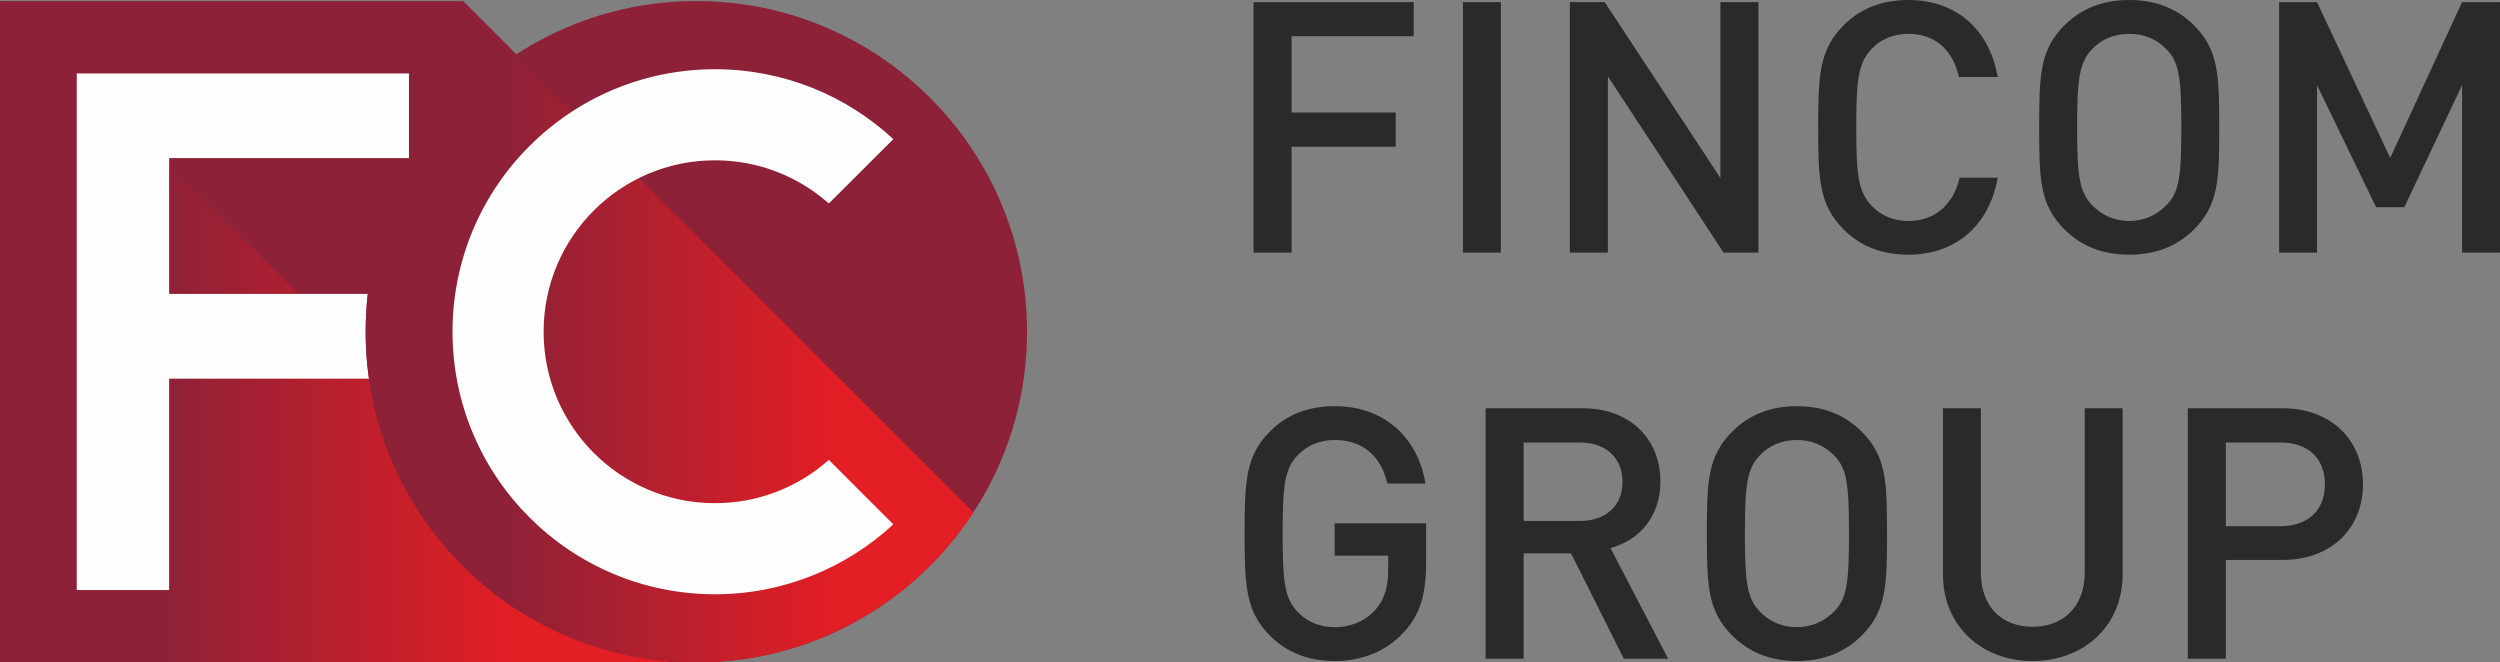 <?xml version="1.0" encoding="UTF-8"?>
<!DOCTYPE svg PUBLIC "-//W3C//DTD SVG 1.1//EN" "http://www.w3.org/Graphics/SVG/1.1/DTD/svg11.dtd">
<!-- Creator: CorelDRAW X6 -->
<svg xmlns="http://www.w3.org/2000/svg" xml:space="preserve" width="187.327mm" height="49.637mm" version="1.1" style="shape-rendering:geometricPrecision; text-rendering:geometricPrecision; image-rendering:optimizeQuality; fill-rule:evenodd; clip-rule:evenodd"
viewBox="0 0 18994 5033"
 xmlns:xlink="http://www.w3.org/1999/xlink">
 <rect x="0" y="0" width="18994" height="5033" fill="#808080" stroke="none"/>
 <defs>
  <style type="text/css">
   <![CDATA[
    .fil1 {fill:#8C2137}
    .fil3 {fill:#FEFEFE}
    .fil0 {fill:#2B2A29;fill-rule:nonzero}
    .fil4 {fill:url(#id0)}
    .fil2 {fill:url(#id1)}
   ]]>
  </style>
  <linearGradient id="id0" gradientUnits="userSpaceOnUse" x1="3793.8" y1="2724.37" x2="6379.42" y2="2724.37">
   <stop offset="0" style="stop-color:#8C2137"/>
   <stop offset="1" style="stop-color:#E31E24"/>
  </linearGradient>
  <linearGradient id="id1" gradientUnits="userSpaceOnUse" xlink:href="#id0" x1="1169.94" y1="2520.3" x2="3916.76" y2="2520.3">
  </linearGradient>
 </defs>
 <g id="Слой_x0020_1">
  <path class="fil0" d="M10741 275l0 -259 -1217 0 0 1903 289 0 0 -804 791 0 0 -260 -791 0 0 -580 928 0zm662 1644l0 -1903 -288 0 0 1903 288 0zm1957 0l0 -1903 -289 0 0 1336 -879 -1336 -265 0 0 1903 289 0 0 -1339 879 1339 265 0zm1818 -569l-289 0c-46,195 -179,329 -390,329 -115,0 -212,-43 -281,-118 -96,-102 -115,-217 -115,-593 0,-377 19,-492 115,-594 69,-75 166,-117 281,-117 211,0 342,133 384,328l295 0c-67,-377 -329,-585 -679,-585 -209,0 -369,70 -492,192 -185,188 -193,377 -193,776 0,398 8,588 193,775 123,123 283,192 492,192 347,0 612,-208 679,-585zm1683 -382c0,-399 -5,-588 -192,-776 -123,-122 -283,-192 -492,-192 -208,0 -369,70 -492,192 -187,188 -192,377 -192,776 0,398 5,588 192,775 123,123 284,192 492,192 209,0 369,-69 492,-192 187,-187 192,-377 192,-775zm-288 0c0,376 -16,491 -113,590 -72,75 -168,121 -283,121 -115,0 -211,-46 -283,-121 -94,-101 -113,-214 -113,-590 0,-377 19,-492 113,-594 72,-75 168,-117 283,-117 115,0 211,42 283,117 97,99 113,217 113,594zm2421 951l0 -1903 -288 0 -546 1184 -556 -1184 -288 0 0 1903 288 0 0 -1272 449 927 214 0 439 -927 0 1272 288 0zm-8159 2349l0 -292 -695 0 0 246 407 0 0 107c0,123 -25,219 -94,300 -75,87 -187,136 -313,136 -115,0 -212,-42 -283,-118 -94,-100 -112,-216 -112,-593 0,-377 18,-493 112,-593 71,-76 168,-118 283,-118 214,0 353,123 401,331l289 0c-51,-323 -289,-588 -690,-588 -208,0 -369,69 -492,193 -184,186 -192,377 -192,775 0,398 8,589 192,775 123,123 284,193 492,193 201,0 384,-66 524,-217 127,-135 171,-289 171,-537zm1839 737l-438 -841c214,-59 379,-233 379,-506 0,-323 -230,-556 -590,-556l-738 0 0 1903 289 0 0 -801 360 0 401 801 337 0zm-347 -1344c0,187 -131,297 -324,297l-427 0 0 -596 427 0c193,0 324,112 324,299zm2010 393c0,-398 -6,-588 -193,-775 -123,-123 -283,-193 -492,-193 -208,0 -368,70 -491,193 -187,187 -193,377 -193,775 0,398 6,588 193,775 123,123 283,193 491,193 209,0 369,-70 492,-193 187,-187 193,-377 193,-775zm-289 0c0,377 -16,492 -112,591 -73,74 -169,120 -284,120 -114,0 -212,-45 -283,-120 -94,-101 -112,-214 -112,-591 0,-377 18,-493 112,-593 71,-76 169,-118 283,-118 115,0 211,43 284,118 96,99 112,216 112,593zm2079 310l0 -1262 -288 0 0 1249c0,253 -158,411 -396,411 -238,0 -393,-157 -393,-411l0 -1249 -288 0 0 1262c0,393 294,658 681,658 388,0 684,-265 684,-658zm1826 -684c0,-332 -238,-578 -609,-578l-722 0 0 1903 289 0 0 -751 433 0c371,0 609,-243 609,-574zm-289 0c0,200 -133,318 -337,318l-416 0 0 -636 416 0c204,0 337,115 337,318z"/>
  <polygon class="fil1" points="5352,5033 0,5033 0,8 3518,8 5349,1838 5349,3443 "/>
  <polygon class="fil2" points="0,8 0,5033 5087,5033 27,8 "/>
  <polygon class="fil3" points="1285,1201 1285,2233 2864,2233 2864,2877 1285,2877 1285,4483 583,4483 583,558 3107,558 3107,1201 "/>
  <path class="fil1" d="M5291 8c1387,0 2512,1125 2512,2512 0,1388 -1125,2513 -2512,2513 -1388,0 -2513,-1125 -2513,-2513 0,-1387 1125,-2512 2513,-2512z"/>
  <path class="fil4" d="M7395 3893c-448,686 -1223,1140 -2104,1140 -1388,0 -2513,-1125 -2513,-2513 0,-881 453,-1656 1140,-2104l3477 3477z"/>
  <path class="fil3" d="M5432 526c-1101,0 -1994,893 -1994,1994 0,1102 893,1995 1994,1995 523,0 999,-202 1355,-531l-490 -490c-230,205 -533,329 -865,329 -719,0 -1302,-583 -1302,-1303 0,-719 583,-1302 1302,-1302 332,0 635,124 865,328l490 -489c-356,-330 -832,-531 -1355,-531z"/>
 </g>
</svg>
